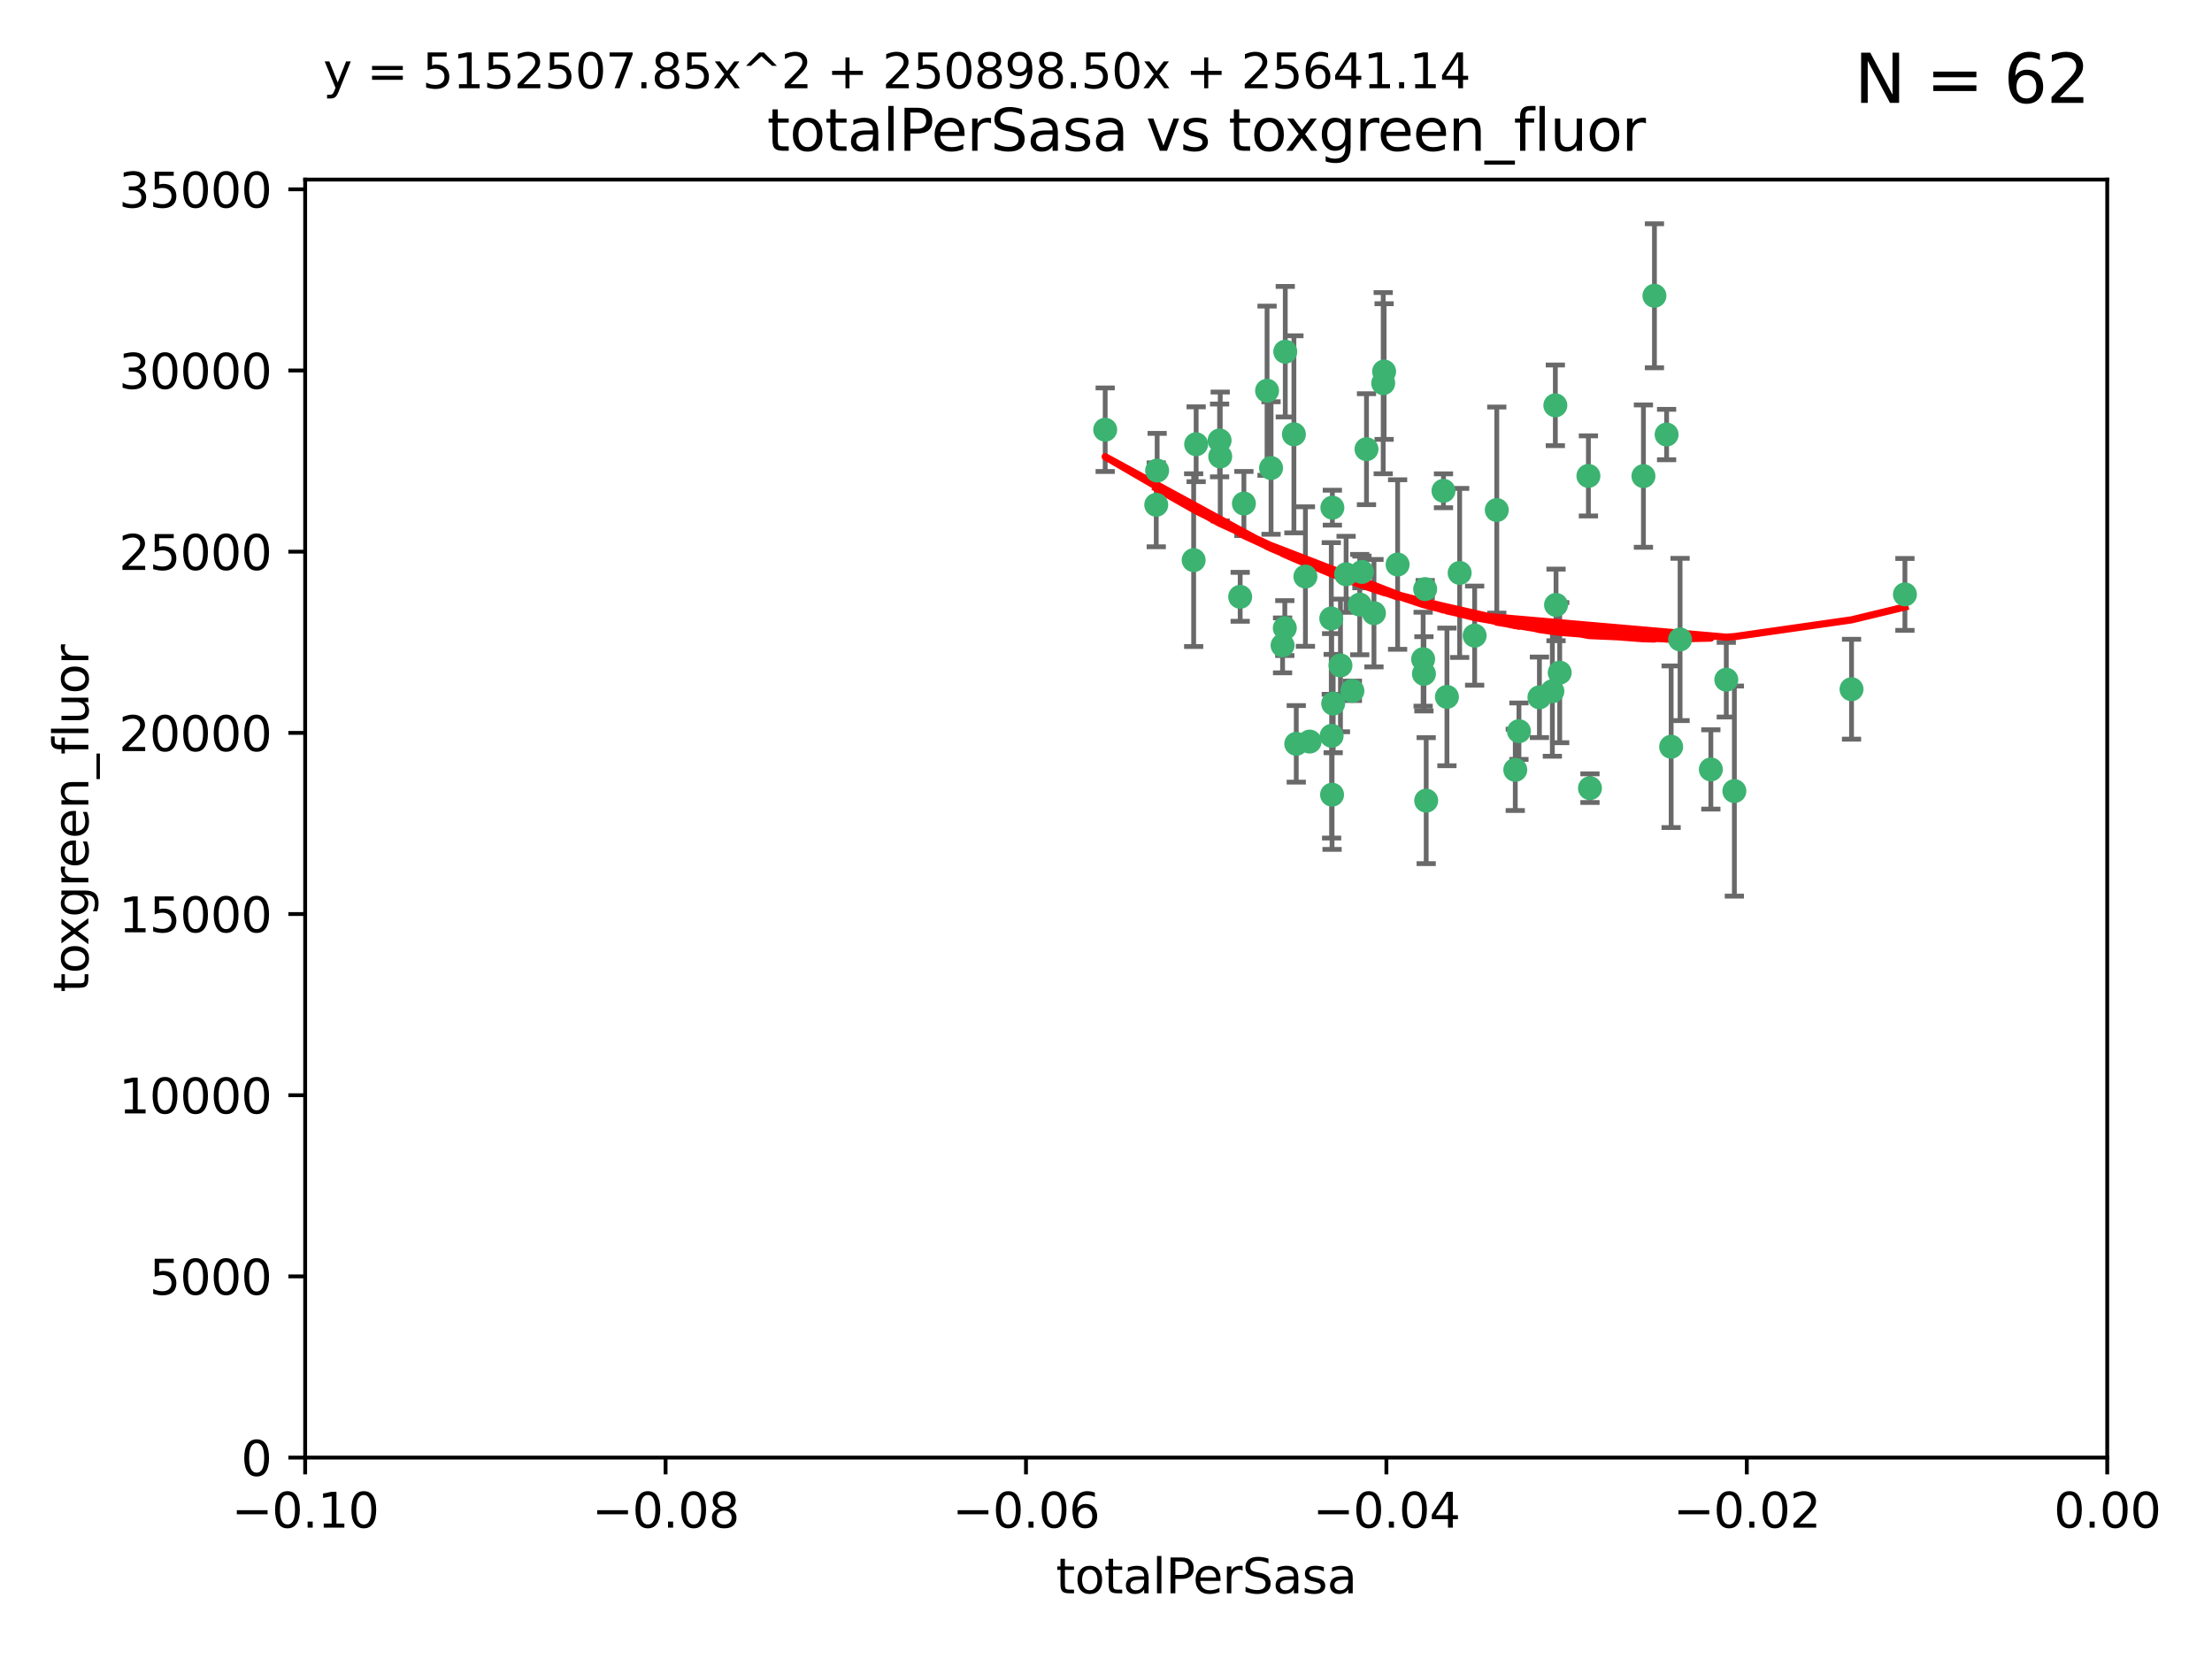 <?xml version="1.0" encoding="utf-8" standalone="no"?>
<!DOCTYPE svg PUBLIC "-//W3C//DTD SVG 1.1//EN"
  "http://www.w3.org/Graphics/SVG/1.1/DTD/svg11.dtd">
<svg xmlns:xlink="http://www.w3.org/1999/xlink" width="460.8pt" height="345.6pt" viewBox="0 0 460.8 345.6" xmlns="http://www.w3.org/2000/svg" version="1.1">
 <defs>
  <style type="text/css">*{stroke-linejoin: round; stroke-linecap: butt}</style>
 </defs>
 <g id="figure_1">
  <g id="patch_1">
   <path d="M 0 345.6 
L 460.8 345.6 
L 460.8 0 
L 0 0 
z
" style="fill: #ffffff"/>
  </g>
  <g id="axes_1">
   <g id="patch_2">
    <path d="M 63.571 303.64 
L 438.975 303.64 
L 438.975 37.411 
L 63.571 37.411 
z
" style="fill: #ffffff"/>
   </g>
   <g id="PathCollection_1">
    <defs>
     <path id="m86be40760f" d="M 0 1.118 
C 0.297 1.118 0.581 1 0.791 0.791 
C 1 0.581 1.118 0.297 1.118 0 
C 1.118 -0.297 1 -0.581 0.791 -0.791 
C 0.581 -1 0.297 -1.118 0 -1.118 
C -0.297 -1.118 -0.581 -1 -0.791 -0.791 
C -1 -0.581 -1.118 -0.297 -1.118 0 
C -1.118 0.297 -1 0.581 -0.791 0.791 
C -0.581 1 -0.297 1.118 0 1.118 
z
" style="stroke: #3cb371"/>
    </defs>
    <g clip-path="url(#pb27b192824)">
     <use xlink:href="#m86be40760f" x="240.869" y="105.159" style="fill: #3cb371; stroke: #3cb371"/>
     <use xlink:href="#m86be40760f" x="248.661" y="116.686" style="fill: #3cb371; stroke: #3cb371"/>
     <use xlink:href="#m86be40760f" x="241.055" y="98.026" style="fill: #3cb371; stroke: #3cb371"/>
     <use xlink:href="#m86be40760f" x="254.195" y="95.094" style="fill: #3cb371; stroke: #3cb371"/>
     <use xlink:href="#m86be40760f" x="230.231" y="89.516" style="fill: #3cb371; stroke: #3cb371"/>
     <use xlink:href="#m86be40760f" x="267.746" y="73.266" style="fill: #3cb371; stroke: #3cb371"/>
     <use xlink:href="#m86be40760f" x="277.33" y="128.839" style="fill: #3cb371; stroke: #3cb371"/>
     <use xlink:href="#m86be40760f" x="283.714" y="119.146" style="fill: #3cb371; stroke: #3cb371"/>
     <use xlink:href="#m86be40760f" x="279.241" y="138.622" style="fill: #3cb371; stroke: #3cb371"/>
     <use xlink:href="#m86be40760f" x="263.952" y="81.394" style="fill: #3cb371; stroke: #3cb371"/>
     <use xlink:href="#m86be40760f" x="296.465" y="137.321" style="fill: #3cb371; stroke: #3cb371"/>
     <use xlink:href="#m86be40760f" x="277.405" y="153.285" style="fill: #3cb371; stroke: #3cb371"/>
     <use xlink:href="#m86be40760f" x="254.064" y="91.754" style="fill: #3cb371; stroke: #3cb371"/>
     <use xlink:href="#m86be40760f" x="283.258" y="125.947" style="fill: #3cb371; stroke: #3cb371"/>
     <use xlink:href="#m86be40760f" x="269.545" y="90.475" style="fill: #3cb371; stroke: #3cb371"/>
     <use xlink:href="#m86be40760f" x="272.826" y="154.483" style="fill: #3cb371; stroke: #3cb371"/>
     <use xlink:href="#m86be40760f" x="291.149" y="117.601" style="fill: #3cb371; stroke: #3cb371"/>
     <use xlink:href="#m86be40760f" x="277.728" y="146.564" style="fill: #3cb371; stroke: #3cb371"/>
     <use xlink:href="#m86be40760f" x="300.702" y="102.24" style="fill: #3cb371; stroke: #3cb371"/>
     <use xlink:href="#m86be40760f" x="280.418" y="119.635" style="fill: #3cb371; stroke: #3cb371"/>
     <use xlink:href="#m86be40760f" x="288.148" y="79.819" style="fill: #3cb371; stroke: #3cb371"/>
     <use xlink:href="#m86be40760f" x="258.351" y="124.329" style="fill: #3cb371; stroke: #3cb371"/>
     <use xlink:href="#m86be40760f" x="296.891" y="122.72" style="fill: #3cb371; stroke: #3cb371"/>
     <use xlink:href="#m86be40760f" x="267.184" y="134.443" style="fill: #3cb371; stroke: #3cb371"/>
     <use xlink:href="#m86be40760f" x="270.035" y="154.954" style="fill: #3cb371; stroke: #3cb371"/>
     <use xlink:href="#m86be40760f" x="259.128" y="104.896" style="fill: #3cb371; stroke: #3cb371"/>
     <use xlink:href="#m86be40760f" x="277.556" y="105.756" style="fill: #3cb371; stroke: #3cb371"/>
     <use xlink:href="#m86be40760f" x="264.783" y="97.498" style="fill: #3cb371; stroke: #3cb371"/>
     <use xlink:href="#m86be40760f" x="249.18" y="92.545" style="fill: #3cb371; stroke: #3cb371"/>
     <use xlink:href="#m86be40760f" x="277.493" y="165.548" style="fill: #3cb371; stroke: #3cb371"/>
     <use xlink:href="#m86be40760f" x="281.728" y="143.916" style="fill: #3cb371; stroke: #3cb371"/>
     <use xlink:href="#m86be40760f" x="271.942" y="120.108" style="fill: #3cb371; stroke: #3cb371"/>
     <use xlink:href="#m86be40760f" x="267.65" y="130.84" style="fill: #3cb371; stroke: #3cb371"/>
     <use xlink:href="#m86be40760f" x="296.63" y="140.37" style="fill: #3cb371; stroke: #3cb371"/>
     <use xlink:href="#m86be40760f" x="315.66" y="160.372" style="fill: #3cb371; stroke: #3cb371"/>
     <use xlink:href="#m86be40760f" x="301.422" y="145.178" style="fill: #3cb371; stroke: #3cb371"/>
     <use xlink:href="#m86be40760f" x="324.151" y="126.015" style="fill: #3cb371; stroke: #3cb371"/>
     <use xlink:href="#m86be40760f" x="288.338" y="77.397" style="fill: #3cb371; stroke: #3cb371"/>
     <use xlink:href="#m86be40760f" x="284.666" y="93.572" style="fill: #3cb371; stroke: #3cb371"/>
     <use xlink:href="#m86be40760f" x="316.423" y="152.32" style="fill: #3cb371; stroke: #3cb371"/>
     <use xlink:href="#m86be40760f" x="286.223" y="127.738" style="fill: #3cb371; stroke: #3cb371"/>
     <use xlink:href="#m86be40760f" x="320.689" y="145.262" style="fill: #3cb371; stroke: #3cb371"/>
     <use xlink:href="#m86be40760f" x="324.917" y="140.122" style="fill: #3cb371; stroke: #3cb371"/>
     <use xlink:href="#m86be40760f" x="342.358" y="99.184" style="fill: #3cb371; stroke: #3cb371"/>
     <use xlink:href="#m86be40760f" x="344.65" y="61.614" style="fill: #3cb371; stroke: #3cb371"/>
     <use xlink:href="#m86be40760f" x="311.807" y="106.253" style="fill: #3cb371; stroke: #3cb371"/>
     <use xlink:href="#m86be40760f" x="324.007" y="84.44" style="fill: #3cb371; stroke: #3cb371"/>
     <use xlink:href="#m86be40760f" x="307.195" y="132.411" style="fill: #3cb371; stroke: #3cb371"/>
     <use xlink:href="#m86be40760f" x="297.102" y="166.79" style="fill: #3cb371; stroke: #3cb371"/>
     <use xlink:href="#m86be40760f" x="330.894" y="99.14" style="fill: #3cb371; stroke: #3cb371"/>
     <use xlink:href="#m86be40760f" x="331.219" y="164.19" style="fill: #3cb371; stroke: #3cb371"/>
     <use xlink:href="#m86be40760f" x="348.13" y="155.561" style="fill: #3cb371; stroke: #3cb371"/>
     <use xlink:href="#m86be40760f" x="323.386" y="143.999" style="fill: #3cb371; stroke: #3cb371"/>
     <use xlink:href="#m86be40760f" x="349.991" y="133.213" style="fill: #3cb371; stroke: #3cb371"/>
     <use xlink:href="#m86be40760f" x="347.183" y="90.523" style="fill: #3cb371; stroke: #3cb371"/>
     <use xlink:href="#m86be40760f" x="356.402" y="160.289" style="fill: #3cb371; stroke: #3cb371"/>
     <use xlink:href="#m86be40760f" x="304.073" y="119.349" style="fill: #3cb371; stroke: #3cb371"/>
     <use xlink:href="#m86be40760f" x="359.619" y="141.593" style="fill: #3cb371; stroke: #3cb371"/>
     <use xlink:href="#m86be40760f" x="361.301" y="164.794" style="fill: #3cb371; stroke: #3cb371"/>
     <use xlink:href="#m86be40760f" x="385.708" y="143.576" style="fill: #3cb371; stroke: #3cb371"/>
     <use xlink:href="#m86be40760f" x="396.83" y="123.828" style="fill: #3cb371; stroke: #3cb371"/>
    </g>
   </g>
   <g id="matplotlib.axis_1">
    <g id="xtick_1">
     <g id="line2d_1">
      <defs>
       <path id="mb72e362d21" d="M 0 0 
L 0 3.5 
" style="stroke: #000000; stroke-width: 0.8"/>
      </defs>
      <g>
       <use xlink:href="#mb72e362d21" x="63.571" y="303.64" style="stroke: #000000; stroke-width: 0.8"/>
      </g>
     </g>
     <g id="text_1">
      <!-- −0.10 -->
      <g transform="translate(48.249 318.238)scale(0.1 -0.1)">
       <defs>
        <path id="DejaVuSans-2212" d="M 678 2272 
L 4684 2272 
L 4684 1741 
L 678 1741 
L 678 2272 
z
" transform="scale(0.016)"/>
        <path id="DejaVuSans-30" d="M 2034 4250 
Q 1547 4250 1301 3770 
Q 1056 3291 1056 2328 
Q 1056 1369 1301 889 
Q 1547 409 2034 409 
Q 2525 409 2770 889 
Q 3016 1369 3016 2328 
Q 3016 3291 2770 3770 
Q 2525 4250 2034 4250 
z
M 2034 4750 
Q 2819 4750 3233 4129 
Q 3647 3509 3647 2328 
Q 3647 1150 3233 529 
Q 2819 -91 2034 -91 
Q 1250 -91 836 529 
Q 422 1150 422 2328 
Q 422 3509 836 4129 
Q 1250 4750 2034 4750 
z
" transform="scale(0.016)"/>
        <path id="DejaVuSans-2e" d="M 684 794 
L 1344 794 
L 1344 0 
L 684 0 
L 684 794 
z
" transform="scale(0.016)"/>
        <path id="DejaVuSans-31" d="M 794 531 
L 1825 531 
L 1825 4091 
L 703 3866 
L 703 4441 
L 1819 4666 
L 2450 4666 
L 2450 531 
L 3481 531 
L 3481 0 
L 794 0 
L 794 531 
z
" transform="scale(0.016)"/>
       </defs>
       <use xlink:href="#DejaVuSans-2212"/>
       <use xlink:href="#DejaVuSans-30" x="83.789"/>
       <use xlink:href="#DejaVuSans-2e" x="147.412"/>
       <use xlink:href="#DejaVuSans-31" x="179.199"/>
       <use xlink:href="#DejaVuSans-30" x="242.822"/>
      </g>
     </g>
    </g>
    <g id="xtick_2">
     <g id="line2d_2">
      <g>
       <use xlink:href="#mb72e362d21" x="138.652" y="303.64" style="stroke: #000000; stroke-width: 0.8"/>
      </g>
     </g>
     <g id="text_2">
      <!-- −0.08 -->
      <g transform="translate(123.329 318.238)scale(0.1 -0.1)">
       <defs>
        <path id="DejaVuSans-38" d="M 2034 2216 
Q 1584 2216 1326 1975 
Q 1069 1734 1069 1313 
Q 1069 891 1326 650 
Q 1584 409 2034 409 
Q 2484 409 2743 651 
Q 3003 894 3003 1313 
Q 3003 1734 2745 1975 
Q 2488 2216 2034 2216 
z
M 1403 2484 
Q 997 2584 770 2862 
Q 544 3141 544 3541 
Q 544 4100 942 4425 
Q 1341 4750 2034 4750 
Q 2731 4750 3128 4425 
Q 3525 4100 3525 3541 
Q 3525 3141 3298 2862 
Q 3072 2584 2669 2484 
Q 3125 2378 3379 2068 
Q 3634 1759 3634 1313 
Q 3634 634 3220 271 
Q 2806 -91 2034 -91 
Q 1263 -91 848 271 
Q 434 634 434 1313 
Q 434 1759 690 2068 
Q 947 2378 1403 2484 
z
M 1172 3481 
Q 1172 3119 1398 2916 
Q 1625 2713 2034 2713 
Q 2441 2713 2670 2916 
Q 2900 3119 2900 3481 
Q 2900 3844 2670 4047 
Q 2441 4250 2034 4250 
Q 1625 4250 1398 4047 
Q 1172 3844 1172 3481 
z
" transform="scale(0.016)"/>
       </defs>
       <use xlink:href="#DejaVuSans-2212"/>
       <use xlink:href="#DejaVuSans-30" x="83.789"/>
       <use xlink:href="#DejaVuSans-2e" x="147.412"/>
       <use xlink:href="#DejaVuSans-30" x="179.199"/>
       <use xlink:href="#DejaVuSans-38" x="242.822"/>
      </g>
     </g>
    </g>
    <g id="xtick_3">
     <g id="line2d_3">
      <g>
       <use xlink:href="#mb72e362d21" x="213.733" y="303.64" style="stroke: #000000; stroke-width: 0.8"/>
      </g>
     </g>
     <g id="text_3">
      <!-- −0.06 -->
      <g transform="translate(198.41 318.238)scale(0.1 -0.1)">
       <defs>
        <path id="DejaVuSans-36" d="M 2113 2584 
Q 1688 2584 1439 2293 
Q 1191 2003 1191 1497 
Q 1191 994 1439 701 
Q 1688 409 2113 409 
Q 2538 409 2786 701 
Q 3034 994 3034 1497 
Q 3034 2003 2786 2293 
Q 2538 2584 2113 2584 
z
M 3366 4563 
L 3366 3988 
Q 3128 4100 2886 4159 
Q 2644 4219 2406 4219 
Q 1781 4219 1451 3797 
Q 1122 3375 1075 2522 
Q 1259 2794 1537 2939 
Q 1816 3084 2150 3084 
Q 2853 3084 3261 2657 
Q 3669 2231 3669 1497 
Q 3669 778 3244 343 
Q 2819 -91 2113 -91 
Q 1303 -91 875 529 
Q 447 1150 447 2328 
Q 447 3434 972 4092 
Q 1497 4750 2381 4750 
Q 2619 4750 2861 4703 
Q 3103 4656 3366 4563 
z
" transform="scale(0.016)"/>
       </defs>
       <use xlink:href="#DejaVuSans-2212"/>
       <use xlink:href="#DejaVuSans-30" x="83.789"/>
       <use xlink:href="#DejaVuSans-2e" x="147.412"/>
       <use xlink:href="#DejaVuSans-30" x="179.199"/>
       <use xlink:href="#DejaVuSans-36" x="242.822"/>
      </g>
     </g>
    </g>
    <g id="xtick_4">
     <g id="line2d_4">
      <g>
       <use xlink:href="#mb72e362d21" x="288.813" y="303.64" style="stroke: #000000; stroke-width: 0.8"/>
      </g>
     </g>
     <g id="text_4">
      <!-- −0.04 -->
      <g transform="translate(273.491 318.238)scale(0.1 -0.1)">
       <defs>
        <path id="DejaVuSans-34" d="M 2419 4116 
L 825 1625 
L 2419 1625 
L 2419 4116 
z
M 2253 4666 
L 3047 4666 
L 3047 1625 
L 3713 1625 
L 3713 1100 
L 3047 1100 
L 3047 0 
L 2419 0 
L 2419 1100 
L 313 1100 
L 313 1709 
L 2253 4666 
z
" transform="scale(0.016)"/>
       </defs>
       <use xlink:href="#DejaVuSans-2212"/>
       <use xlink:href="#DejaVuSans-30" x="83.789"/>
       <use xlink:href="#DejaVuSans-2e" x="147.412"/>
       <use xlink:href="#DejaVuSans-30" x="179.199"/>
       <use xlink:href="#DejaVuSans-34" x="242.822"/>
      </g>
     </g>
    </g>
    <g id="xtick_5">
     <g id="line2d_5">
      <g>
       <use xlink:href="#mb72e362d21" x="363.894" y="303.64" style="stroke: #000000; stroke-width: 0.8"/>
      </g>
     </g>
     <g id="text_5">
      <!-- −0.02 -->
      <g transform="translate(348.572 318.238)scale(0.1 -0.1)">
       <defs>
        <path id="DejaVuSans-32" d="M 1228 531 
L 3431 531 
L 3431 0 
L 469 0 
L 469 531 
Q 828 903 1448 1529 
Q 2069 2156 2228 2338 
Q 2531 2678 2651 2914 
Q 2772 3150 2772 3378 
Q 2772 3750 2511 3984 
Q 2250 4219 1831 4219 
Q 1534 4219 1204 4116 
Q 875 4013 500 3803 
L 500 4441 
Q 881 4594 1212 4672 
Q 1544 4750 1819 4750 
Q 2544 4750 2975 4387 
Q 3406 4025 3406 3419 
Q 3406 3131 3298 2873 
Q 3191 2616 2906 2266 
Q 2828 2175 2409 1742 
Q 1991 1309 1228 531 
z
" transform="scale(0.016)"/>
       </defs>
       <use xlink:href="#DejaVuSans-2212"/>
       <use xlink:href="#DejaVuSans-30" x="83.789"/>
       <use xlink:href="#DejaVuSans-2e" x="147.412"/>
       <use xlink:href="#DejaVuSans-30" x="179.199"/>
       <use xlink:href="#DejaVuSans-32" x="242.822"/>
      </g>
     </g>
    </g>
    <g id="xtick_6">
     <g id="line2d_6">
      <g>
       <use xlink:href="#mb72e362d21" x="438.975" y="303.64" style="stroke: #000000; stroke-width: 0.8"/>
      </g>
     </g>
     <g id="text_6">
      <!-- 0.00 -->
      <g transform="translate(427.842 318.238)scale(0.1 -0.1)">
       <use xlink:href="#DejaVuSans-30"/>
       <use xlink:href="#DejaVuSans-2e" x="63.623"/>
       <use xlink:href="#DejaVuSans-30" x="95.41"/>
       <use xlink:href="#DejaVuSans-30" x="159.033"/>
      </g>
     </g>
    </g>
    <g id="text_7">
     <!-- totalPerSasa -->
     <g transform="translate(219.968 331.917)scale(0.1 -0.1)">
      <defs>
       <path id="DejaVuSans-74" d="M 1172 4494 
L 1172 3500 
L 2356 3500 
L 2356 3053 
L 1172 3053 
L 1172 1153 
Q 1172 725 1289 603 
Q 1406 481 1766 481 
L 2356 481 
L 2356 0 
L 1766 0 
Q 1100 0 847 248 
Q 594 497 594 1153 
L 594 3053 
L 172 3053 
L 172 3500 
L 594 3500 
L 594 4494 
L 1172 4494 
z
" transform="scale(0.016)"/>
       <path id="DejaVuSans-6f" d="M 1959 3097 
Q 1497 3097 1228 2736 
Q 959 2375 959 1747 
Q 959 1119 1226 758 
Q 1494 397 1959 397 
Q 2419 397 2687 759 
Q 2956 1122 2956 1747 
Q 2956 2369 2687 2733 
Q 2419 3097 1959 3097 
z
M 1959 3584 
Q 2709 3584 3137 3096 
Q 3566 2609 3566 1747 
Q 3566 888 3137 398 
Q 2709 -91 1959 -91 
Q 1206 -91 779 398 
Q 353 888 353 1747 
Q 353 2609 779 3096 
Q 1206 3584 1959 3584 
z
" transform="scale(0.016)"/>
       <path id="DejaVuSans-61" d="M 2194 1759 
Q 1497 1759 1228 1600 
Q 959 1441 959 1056 
Q 959 750 1161 570 
Q 1363 391 1709 391 
Q 2188 391 2477 730 
Q 2766 1069 2766 1631 
L 2766 1759 
L 2194 1759 
z
M 3341 1997 
L 3341 0 
L 2766 0 
L 2766 531 
Q 2569 213 2275 61 
Q 1981 -91 1556 -91 
Q 1019 -91 701 211 
Q 384 513 384 1019 
Q 384 1609 779 1909 
Q 1175 2209 1959 2209 
L 2766 2209 
L 2766 2266 
Q 2766 2663 2505 2880 
Q 2244 3097 1772 3097 
Q 1472 3097 1187 3025 
Q 903 2953 641 2809 
L 641 3341 
Q 956 3463 1253 3523 
Q 1550 3584 1831 3584 
Q 2591 3584 2966 3190 
Q 3341 2797 3341 1997 
z
" transform="scale(0.016)"/>
       <path id="DejaVuSans-6c" d="M 603 4863 
L 1178 4863 
L 1178 0 
L 603 0 
L 603 4863 
z
" transform="scale(0.016)"/>
       <path id="DejaVuSans-50" d="M 1259 4147 
L 1259 2394 
L 2053 2394 
Q 2494 2394 2734 2622 
Q 2975 2850 2975 3272 
Q 2975 3691 2734 3919 
Q 2494 4147 2053 4147 
L 1259 4147 
z
M 628 4666 
L 2053 4666 
Q 2838 4666 3239 4311 
Q 3641 3956 3641 3272 
Q 3641 2581 3239 2228 
Q 2838 1875 2053 1875 
L 1259 1875 
L 1259 0 
L 628 0 
L 628 4666 
z
" transform="scale(0.016)"/>
       <path id="DejaVuSans-65" d="M 3597 1894 
L 3597 1613 
L 953 1613 
Q 991 1019 1311 708 
Q 1631 397 2203 397 
Q 2534 397 2845 478 
Q 3156 559 3463 722 
L 3463 178 
Q 3153 47 2828 -22 
Q 2503 -91 2169 -91 
Q 1331 -91 842 396 
Q 353 884 353 1716 
Q 353 2575 817 3079 
Q 1281 3584 2069 3584 
Q 2775 3584 3186 3129 
Q 3597 2675 3597 1894 
z
M 3022 2063 
Q 3016 2534 2758 2815 
Q 2500 3097 2075 3097 
Q 1594 3097 1305 2825 
Q 1016 2553 972 2059 
L 3022 2063 
z
" transform="scale(0.016)"/>
       <path id="DejaVuSans-72" d="M 2631 2963 
Q 2534 3019 2420 3045 
Q 2306 3072 2169 3072 
Q 1681 3072 1420 2755 
Q 1159 2438 1159 1844 
L 1159 0 
L 581 0 
L 581 3500 
L 1159 3500 
L 1159 2956 
Q 1341 3275 1631 3429 
Q 1922 3584 2338 3584 
Q 2397 3584 2469 3576 
Q 2541 3569 2628 3553 
L 2631 2963 
z
" transform="scale(0.016)"/>
       <path id="DejaVuSans-53" d="M 3425 4513 
L 3425 3897 
Q 3066 4069 2747 4153 
Q 2428 4238 2131 4238 
Q 1616 4238 1336 4038 
Q 1056 3838 1056 3469 
Q 1056 3159 1242 3001 
Q 1428 2844 1947 2747 
L 2328 2669 
Q 3034 2534 3370 2195 
Q 3706 1856 3706 1288 
Q 3706 609 3251 259 
Q 2797 -91 1919 -91 
Q 1588 -91 1214 -16 
Q 841 59 441 206 
L 441 856 
Q 825 641 1194 531 
Q 1563 422 1919 422 
Q 2459 422 2753 634 
Q 3047 847 3047 1241 
Q 3047 1584 2836 1778 
Q 2625 1972 2144 2069 
L 1759 2144 
Q 1053 2284 737 2584 
Q 422 2884 422 3419 
Q 422 4038 858 4394 
Q 1294 4750 2059 4750 
Q 2388 4750 2728 4690 
Q 3069 4631 3425 4513 
z
" transform="scale(0.016)"/>
       <path id="DejaVuSans-73" d="M 2834 3397 
L 2834 2853 
Q 2591 2978 2328 3040 
Q 2066 3103 1784 3103 
Q 1356 3103 1142 2972 
Q 928 2841 928 2578 
Q 928 2378 1081 2264 
Q 1234 2150 1697 2047 
L 1894 2003 
Q 2506 1872 2764 1633 
Q 3022 1394 3022 966 
Q 3022 478 2636 193 
Q 2250 -91 1575 -91 
Q 1294 -91 989 -36 
Q 684 19 347 128 
L 347 722 
Q 666 556 975 473 
Q 1284 391 1588 391 
Q 1994 391 2212 530 
Q 2431 669 2431 922 
Q 2431 1156 2273 1281 
Q 2116 1406 1581 1522 
L 1381 1569 
Q 847 1681 609 1914 
Q 372 2147 372 2553 
Q 372 3047 722 3315 
Q 1072 3584 1716 3584 
Q 2034 3584 2315 3537 
Q 2597 3491 2834 3397 
z
" transform="scale(0.016)"/>
      </defs>
      <use xlink:href="#DejaVuSans-74"/>
      <use xlink:href="#DejaVuSans-6f" x="39.209"/>
      <use xlink:href="#DejaVuSans-74" x="100.391"/>
      <use xlink:href="#DejaVuSans-61" x="139.6"/>
      <use xlink:href="#DejaVuSans-6c" x="200.879"/>
      <use xlink:href="#DejaVuSans-50" x="228.662"/>
      <use xlink:href="#DejaVuSans-65" x="285.34"/>
      <use xlink:href="#DejaVuSans-72" x="346.863"/>
      <use xlink:href="#DejaVuSans-53" x="387.977"/>
      <use xlink:href="#DejaVuSans-61" x="451.453"/>
      <use xlink:href="#DejaVuSans-73" x="512.732"/>
      <use xlink:href="#DejaVuSans-61" x="564.832"/>
     </g>
    </g>
   </g>
   <g id="matplotlib.axis_2">
    <g id="ytick_1">
     <g id="line2d_7">
      <defs>
       <path id="m9e7650f0c0" d="M 0 0 
L -3.5 0 
" style="stroke: #000000; stroke-width: 0.8"/>
      </defs>
      <g>
       <use xlink:href="#m9e7650f0c0" x="63.571" y="303.64" style="stroke: #000000; stroke-width: 0.8"/>
      </g>
     </g>
     <g id="text_8">
      <!-- 0 -->
      <g transform="translate(50.209 307.439)scale(0.1 -0.1)">
       <use xlink:href="#DejaVuSans-30"/>
      </g>
     </g>
    </g>
    <g id="ytick_2">
     <g id="line2d_8">
      <g>
       <use xlink:href="#m9e7650f0c0" x="63.571" y="265.897" style="stroke: #000000; stroke-width: 0.8"/>
      </g>
     </g>
     <g id="text_9">
      <!-- 5000 -->
      <g transform="translate(31.121 269.696)scale(0.1 -0.1)">
       <defs>
        <path id="DejaVuSans-35" d="M 691 4666 
L 3169 4666 
L 3169 4134 
L 1269 4134 
L 1269 2991 
Q 1406 3038 1543 3061 
Q 1681 3084 1819 3084 
Q 2600 3084 3056 2656 
Q 3513 2228 3513 1497 
Q 3513 744 3044 326 
Q 2575 -91 1722 -91 
Q 1428 -91 1123 -41 
Q 819 9 494 109 
L 494 744 
Q 775 591 1075 516 
Q 1375 441 1709 441 
Q 2250 441 2565 725 
Q 2881 1009 2881 1497 
Q 2881 1984 2565 2268 
Q 2250 2553 1709 2553 
Q 1456 2553 1204 2497 
Q 953 2441 691 2322 
L 691 4666 
z
" transform="scale(0.016)"/>
       </defs>
       <use xlink:href="#DejaVuSans-35"/>
       <use xlink:href="#DejaVuSans-30" x="63.623"/>
       <use xlink:href="#DejaVuSans-30" x="127.246"/>
       <use xlink:href="#DejaVuSans-30" x="190.869"/>
      </g>
     </g>
    </g>
    <g id="ytick_3">
     <g id="line2d_9">
      <g>
       <use xlink:href="#m9e7650f0c0" x="63.571" y="228.154" style="stroke: #000000; stroke-width: 0.8"/>
      </g>
     </g>
     <g id="text_10">
      <!-- 10000 -->
      <g transform="translate(24.759 231.953)scale(0.1 -0.1)">
       <use xlink:href="#DejaVuSans-31"/>
       <use xlink:href="#DejaVuSans-30" x="63.623"/>
       <use xlink:href="#DejaVuSans-30" x="127.246"/>
       <use xlink:href="#DejaVuSans-30" x="190.869"/>
       <use xlink:href="#DejaVuSans-30" x="254.492"/>
      </g>
     </g>
    </g>
    <g id="ytick_4">
     <g id="line2d_10">
      <g>
       <use xlink:href="#m9e7650f0c0" x="63.571" y="190.411" style="stroke: #000000; stroke-width: 0.8"/>
      </g>
     </g>
     <g id="text_11">
      <!-- 15000 -->
      <g transform="translate(24.759 194.21)scale(0.1 -0.1)">
       <use xlink:href="#DejaVuSans-31"/>
       <use xlink:href="#DejaVuSans-35" x="63.623"/>
       <use xlink:href="#DejaVuSans-30" x="127.246"/>
       <use xlink:href="#DejaVuSans-30" x="190.869"/>
       <use xlink:href="#DejaVuSans-30" x="254.492"/>
      </g>
     </g>
    </g>
    <g id="ytick_5">
     <g id="line2d_11">
      <g>
       <use xlink:href="#m9e7650f0c0" x="63.571" y="152.668" style="stroke: #000000; stroke-width: 0.8"/>
      </g>
     </g>
     <g id="text_12">
      <!-- 20000 -->
      <g transform="translate(24.759 156.467)scale(0.1 -0.1)">
       <use xlink:href="#DejaVuSans-32"/>
       <use xlink:href="#DejaVuSans-30" x="63.623"/>
       <use xlink:href="#DejaVuSans-30" x="127.246"/>
       <use xlink:href="#DejaVuSans-30" x="190.869"/>
       <use xlink:href="#DejaVuSans-30" x="254.492"/>
      </g>
     </g>
    </g>
    <g id="ytick_6">
     <g id="line2d_12">
      <g>
       <use xlink:href="#m9e7650f0c0" x="63.571" y="114.925" style="stroke: #000000; stroke-width: 0.8"/>
      </g>
     </g>
     <g id="text_13">
      <!-- 25000 -->
      <g transform="translate(24.759 118.724)scale(0.1 -0.1)">
       <use xlink:href="#DejaVuSans-32"/>
       <use xlink:href="#DejaVuSans-35" x="63.623"/>
       <use xlink:href="#DejaVuSans-30" x="127.246"/>
       <use xlink:href="#DejaVuSans-30" x="190.869"/>
       <use xlink:href="#DejaVuSans-30" x="254.492"/>
      </g>
     </g>
    </g>
    <g id="ytick_7">
     <g id="line2d_13">
      <g>
       <use xlink:href="#m9e7650f0c0" x="63.571" y="77.181" style="stroke: #000000; stroke-width: 0.8"/>
      </g>
     </g>
     <g id="text_14">
      <!-- 30000 -->
      <g transform="translate(24.759 80.981)scale(0.1 -0.1)">
       <defs>
        <path id="DejaVuSans-33" d="M 2597 2516 
Q 3050 2419 3304 2112 
Q 3559 1806 3559 1356 
Q 3559 666 3084 287 
Q 2609 -91 1734 -91 
Q 1441 -91 1130 -33 
Q 819 25 488 141 
L 488 750 
Q 750 597 1062 519 
Q 1375 441 1716 441 
Q 2309 441 2620 675 
Q 2931 909 2931 1356 
Q 2931 1769 2642 2001 
Q 2353 2234 1838 2234 
L 1294 2234 
L 1294 2753 
L 1863 2753 
Q 2328 2753 2575 2939 
Q 2822 3125 2822 3475 
Q 2822 3834 2567 4026 
Q 2313 4219 1838 4219 
Q 1578 4219 1281 4162 
Q 984 4106 628 3988 
L 628 4550 
Q 988 4650 1302 4700 
Q 1616 4750 1894 4750 
Q 2613 4750 3031 4423 
Q 3450 4097 3450 3541 
Q 3450 3153 3228 2886 
Q 3006 2619 2597 2516 
z
" transform="scale(0.016)"/>
       </defs>
       <use xlink:href="#DejaVuSans-33"/>
       <use xlink:href="#DejaVuSans-30" x="63.623"/>
       <use xlink:href="#DejaVuSans-30" x="127.246"/>
       <use xlink:href="#DejaVuSans-30" x="190.869"/>
       <use xlink:href="#DejaVuSans-30" x="254.492"/>
      </g>
     </g>
    </g>
    <g id="ytick_8">
     <g id="line2d_14">
      <g>
       <use xlink:href="#m9e7650f0c0" x="63.571" y="39.438" style="stroke: #000000; stroke-width: 0.8"/>
      </g>
     </g>
     <g id="text_15">
      <!-- 35000 -->
      <g transform="translate(24.759 43.238)scale(0.1 -0.1)">
       <use xlink:href="#DejaVuSans-33"/>
       <use xlink:href="#DejaVuSans-35" x="63.623"/>
       <use xlink:href="#DejaVuSans-30" x="127.246"/>
       <use xlink:href="#DejaVuSans-30" x="190.869"/>
       <use xlink:href="#DejaVuSans-30" x="254.492"/>
      </g>
     </g>
    </g>
    <g id="text_16">
     <!-- toxgreen_fluor -->
     <g transform="translate(18.401 206.72)rotate(-90)scale(0.1 -0.1)">
      <defs>
       <path id="DejaVuSans-78" d="M 3513 3500 
L 2247 1797 
L 3578 0 
L 2900 0 
L 1881 1375 
L 863 0 
L 184 0 
L 1544 1831 
L 300 3500 
L 978 3500 
L 1906 2253 
L 2834 3500 
L 3513 3500 
z
" transform="scale(0.016)"/>
       <path id="DejaVuSans-67" d="M 2906 1791 
Q 2906 2416 2648 2759 
Q 2391 3103 1925 3103 
Q 1463 3103 1205 2759 
Q 947 2416 947 1791 
Q 947 1169 1205 825 
Q 1463 481 1925 481 
Q 2391 481 2648 825 
Q 2906 1169 2906 1791 
z
M 3481 434 
Q 3481 -459 3084 -895 
Q 2688 -1331 1869 -1331 
Q 1566 -1331 1297 -1286 
Q 1028 -1241 775 -1147 
L 775 -588 
Q 1028 -725 1275 -790 
Q 1522 -856 1778 -856 
Q 2344 -856 2625 -561 
Q 2906 -266 2906 331 
L 2906 616 
Q 2728 306 2450 153 
Q 2172 0 1784 0 
Q 1141 0 747 490 
Q 353 981 353 1791 
Q 353 2603 747 3093 
Q 1141 3584 1784 3584 
Q 2172 3584 2450 3431 
Q 2728 3278 2906 2969 
L 2906 3500 
L 3481 3500 
L 3481 434 
z
" transform="scale(0.016)"/>
       <path id="DejaVuSans-6e" d="M 3513 2113 
L 3513 0 
L 2938 0 
L 2938 2094 
Q 2938 2591 2744 2837 
Q 2550 3084 2163 3084 
Q 1697 3084 1428 2787 
Q 1159 2491 1159 1978 
L 1159 0 
L 581 0 
L 581 3500 
L 1159 3500 
L 1159 2956 
Q 1366 3272 1645 3428 
Q 1925 3584 2291 3584 
Q 2894 3584 3203 3211 
Q 3513 2838 3513 2113 
z
" transform="scale(0.016)"/>
       <path id="DejaVuSans-5f" d="M 3263 -1063 
L 3263 -1509 
L -63 -1509 
L -63 -1063 
L 3263 -1063 
z
" transform="scale(0.016)"/>
       <path id="DejaVuSans-66" d="M 2375 4863 
L 2375 4384 
L 1825 4384 
Q 1516 4384 1395 4259 
Q 1275 4134 1275 3809 
L 1275 3500 
L 2222 3500 
L 2222 3053 
L 1275 3053 
L 1275 0 
L 697 0 
L 697 3053 
L 147 3053 
L 147 3500 
L 697 3500 
L 697 3744 
Q 697 4328 969 4595 
Q 1241 4863 1831 4863 
L 2375 4863 
z
" transform="scale(0.016)"/>
       <path id="DejaVuSans-75" d="M 544 1381 
L 544 3500 
L 1119 3500 
L 1119 1403 
Q 1119 906 1312 657 
Q 1506 409 1894 409 
Q 2359 409 2629 706 
Q 2900 1003 2900 1516 
L 2900 3500 
L 3475 3500 
L 3475 0 
L 2900 0 
L 2900 538 
Q 2691 219 2414 64 
Q 2138 -91 1772 -91 
Q 1169 -91 856 284 
Q 544 659 544 1381 
z
M 1991 3584 
L 1991 3584 
z
" transform="scale(0.016)"/>
      </defs>
      <use xlink:href="#DejaVuSans-74"/>
      <use xlink:href="#DejaVuSans-6f" x="39.209"/>
      <use xlink:href="#DejaVuSans-78" x="97.266"/>
      <use xlink:href="#DejaVuSans-67" x="156.445"/>
      <use xlink:href="#DejaVuSans-72" x="219.922"/>
      <use xlink:href="#DejaVuSans-65" x="258.785"/>
      <use xlink:href="#DejaVuSans-65" x="320.309"/>
      <use xlink:href="#DejaVuSans-6e" x="381.832"/>
      <use xlink:href="#DejaVuSans-5f" x="445.211"/>
      <use xlink:href="#DejaVuSans-66" x="495.211"/>
      <use xlink:href="#DejaVuSans-6c" x="530.416"/>
      <use xlink:href="#DejaVuSans-75" x="558.199"/>
      <use xlink:href="#DejaVuSans-6f" x="621.578"/>
      <use xlink:href="#DejaVuSans-72" x="682.76"/>
     </g>
    </g>
   </g>
   <g id="LineCollection_1">
    <path d="M 240.869 113.901 
L 240.869 96.418 
" clip-path="url(#pb27b192824)" style="fill: none; stroke: #696969"/>
    <path d="M 248.661 134.682 
L 248.661 98.689 
" clip-path="url(#pb27b192824)" style="fill: none; stroke: #696969"/>
    <path d="M 241.055 105.772 
L 241.055 90.281 
" clip-path="url(#pb27b192824)" style="fill: none; stroke: #696969"/>
    <path d="M 254.195 108.514 
L 254.195 81.675 
" clip-path="url(#pb27b192824)" style="fill: none; stroke: #696969"/>
    <path d="M 230.231 98.217 
L 230.231 80.815 
" clip-path="url(#pb27b192824)" style="fill: none; stroke: #696969"/>
    <path d="M 267.746 86.861 
L 267.746 59.671 
" clip-path="url(#pb27b192824)" style="fill: none; stroke: #696969"/>
    <path d="M 277.33 144.637 
L 277.33 113.041 
" clip-path="url(#pb27b192824)" style="fill: none; stroke: #696969"/>
    <path d="M 283.714 122.449 
L 283.714 115.842 
" clip-path="url(#pb27b192824)" style="fill: none; stroke: #696969"/>
    <path d="M 279.241 152.437 
L 279.241 124.806 
" clip-path="url(#pb27b192824)" style="fill: none; stroke: #696969"/>
    <path d="M 263.952 99.017 
L 263.952 63.771 
" clip-path="url(#pb27b192824)" style="fill: none; stroke: #696969"/>
    <path d="M 296.465 147.102 
L 296.465 127.541 
" clip-path="url(#pb27b192824)" style="fill: none; stroke: #696969"/>
    <path d="M 277.405 174.582 
L 277.405 131.988 
" clip-path="url(#pb27b192824)" style="fill: none; stroke: #696969"/>
    <path d="M 254.064 99.334 
L 254.064 84.174 
" clip-path="url(#pb27b192824)" style="fill: none; stroke: #696969"/>
    <path d="M 283.258 136.397 
L 283.258 115.497 
" clip-path="url(#pb27b192824)" style="fill: none; stroke: #696969"/>
    <path d="M 269.545 111.003 
L 269.545 69.947 
" clip-path="url(#pb27b192824)" style="fill: none; stroke: #696969"/>
    <path d="M 272.826 155.048 
L 272.826 153.918 
" clip-path="url(#pb27b192824)" style="fill: none; stroke: #696969"/>
    <path d="M 291.149 135.26 
L 291.149 99.941 
" clip-path="url(#pb27b192824)" style="fill: none; stroke: #696969"/>
    <path d="M 277.728 156.807 
L 277.728 136.321 
" clip-path="url(#pb27b192824)" style="fill: none; stroke: #696969"/>
    <path d="M 300.702 105.772 
L 300.702 98.709 
" clip-path="url(#pb27b192824)" style="fill: none; stroke: #696969"/>
    <path d="M 280.418 127.554 
L 280.418 111.717 
" clip-path="url(#pb27b192824)" style="fill: none; stroke: #696969"/>
    <path d="M 288.148 98.693 
L 288.148 60.945 
" clip-path="url(#pb27b192824)" style="fill: none; stroke: #696969"/>
    <path d="M 258.351 129.426 
L 258.351 119.231 
" clip-path="url(#pb27b192824)" style="fill: none; stroke: #696969"/>
    <path d="M 296.891 124.514 
L 296.891 120.926 
" clip-path="url(#pb27b192824)" style="fill: none; stroke: #696969"/>
    <path d="M 267.184 140.163 
L 267.184 128.724 
" clip-path="url(#pb27b192824)" style="fill: none; stroke: #696969"/>
    <path d="M 270.035 162.929 
L 270.035 146.979 
" clip-path="url(#pb27b192824)" style="fill: none; stroke: #696969"/>
    <path d="M 259.128 111.578 
L 259.128 98.214 
" clip-path="url(#pb27b192824)" style="fill: none; stroke: #696969"/>
    <path d="M 277.556 109.392 
L 277.556 102.12 
" clip-path="url(#pb27b192824)" style="fill: none; stroke: #696969"/>
    <path d="M 264.783 111.302 
L 264.783 83.693 
" clip-path="url(#pb27b192824)" style="fill: none; stroke: #696969"/>
    <path d="M 249.18 100.341 
L 249.18 84.749 
" clip-path="url(#pb27b192824)" style="fill: none; stroke: #696969"/>
    <path d="M 277.493 176.939 
L 277.493 154.157 
" clip-path="url(#pb27b192824)" style="fill: none; stroke: #696969"/>
    <path d="M 281.728 145.941 
L 281.728 141.891 
" clip-path="url(#pb27b192824)" style="fill: none; stroke: #696969"/>
    <path d="M 271.942 134.641 
L 271.942 105.576 
" clip-path="url(#pb27b192824)" style="fill: none; stroke: #696969"/>
    <path d="M 267.65 136.561 
L 267.65 125.12 
" clip-path="url(#pb27b192824)" style="fill: none; stroke: #696969"/>
    <path d="M 296.63 148.106 
L 296.63 132.634 
" clip-path="url(#pb27b192824)" style="fill: none; stroke: #696969"/>
    <path d="M 315.66 168.839 
L 315.66 151.905 
" clip-path="url(#pb27b192824)" style="fill: none; stroke: #696969"/>
    <path d="M 301.422 159.513 
L 301.422 130.843 
" clip-path="url(#pb27b192824)" style="fill: none; stroke: #696969"/>
    <path d="M 324.151 133.474 
L 324.151 118.555 
" clip-path="url(#pb27b192824)" style="fill: none; stroke: #696969"/>
    <path d="M 288.338 91.524 
L 288.338 63.27 
" clip-path="url(#pb27b192824)" style="fill: none; stroke: #696969"/>
    <path d="M 284.666 105.129 
L 284.666 82.016 
" clip-path="url(#pb27b192824)" style="fill: none; stroke: #696969"/>
    <path d="M 316.423 158.197 
L 316.423 146.442 
" clip-path="url(#pb27b192824)" style="fill: none; stroke: #696969"/>
    <path d="M 286.223 138.926 
L 286.223 116.549 
" clip-path="url(#pb27b192824)" style="fill: none; stroke: #696969"/>
    <path d="M 320.689 153.647 
L 320.689 136.877 
" clip-path="url(#pb27b192824)" style="fill: none; stroke: #696969"/>
    <path d="M 324.917 154.719 
L 324.917 125.526 
" clip-path="url(#pb27b192824)" style="fill: none; stroke: #696969"/>
    <path d="M 342.358 114.01 
L 342.358 84.357 
" clip-path="url(#pb27b192824)" style="fill: none; stroke: #696969"/>
    <path d="M 344.65 76.614 
L 344.65 46.614 
" clip-path="url(#pb27b192824)" style="fill: none; stroke: #696969"/>
    <path d="M 311.807 127.715 
L 311.807 84.791 
" clip-path="url(#pb27b192824)" style="fill: none; stroke: #696969"/>
    <path d="M 324.007 92.843 
L 324.007 76.037 
" clip-path="url(#pb27b192824)" style="fill: none; stroke: #696969"/>
    <path d="M 307.195 142.738 
L 307.195 122.084 
" clip-path="url(#pb27b192824)" style="fill: none; stroke: #696969"/>
    <path d="M 297.102 179.908 
L 297.102 153.671 
" clip-path="url(#pb27b192824)" style="fill: none; stroke: #696969"/>
    <path d="M 330.894 107.483 
L 330.894 90.798 
" clip-path="url(#pb27b192824)" style="fill: none; stroke: #696969"/>
    <path d="M 331.219 167.175 
L 331.219 161.206 
" clip-path="url(#pb27b192824)" style="fill: none; stroke: #696969"/>
    <path d="M 348.13 172.398 
L 348.13 138.724 
" clip-path="url(#pb27b192824)" style="fill: none; stroke: #696969"/>
    <path d="M 323.386 157.537 
L 323.386 130.461 
" clip-path="url(#pb27b192824)" style="fill: none; stroke: #696969"/>
    <path d="M 349.991 150.11 
L 349.991 116.316 
" clip-path="url(#pb27b192824)" style="fill: none; stroke: #696969"/>
    <path d="M 347.183 95.772 
L 347.183 85.274 
" clip-path="url(#pb27b192824)" style="fill: none; stroke: #696969"/>
    <path d="M 356.402 168.551 
L 356.402 152.026 
" clip-path="url(#pb27b192824)" style="fill: none; stroke: #696969"/>
    <path d="M 304.073 136.952 
L 304.073 101.746 
" clip-path="url(#pb27b192824)" style="fill: none; stroke: #696969"/>
    <path d="M 359.619 149.363 
L 359.619 133.823 
" clip-path="url(#pb27b192824)" style="fill: none; stroke: #696969"/>
    <path d="M 361.301 186.68 
L 361.301 142.908 
" clip-path="url(#pb27b192824)" style="fill: none; stroke: #696969"/>
    <path d="M 385.708 153.98 
L 385.708 133.171 
" clip-path="url(#pb27b192824)" style="fill: none; stroke: #696969"/>
    <path d="M 396.83 131.314 
L 396.83 116.343 
" clip-path="url(#pb27b192824)" style="fill: none; stroke: #696969"/>
   </g>
   <g id="line2d_15">
    <defs>
     <path id="m0504d66c92" d="M 2 0 
L -2 -0 
" style="stroke: #696969"/>
    </defs>
    <g clip-path="url(#pb27b192824)">
     <use xlink:href="#m0504d66c92" x="240.869" y="113.901" style="fill: #696969; stroke: #696969"/>
     <use xlink:href="#m0504d66c92" x="248.661" y="134.682" style="fill: #696969; stroke: #696969"/>
     <use xlink:href="#m0504d66c92" x="241.055" y="105.772" style="fill: #696969; stroke: #696969"/>
     <use xlink:href="#m0504d66c92" x="254.195" y="108.514" style="fill: #696969; stroke: #696969"/>
     <use xlink:href="#m0504d66c92" x="230.231" y="98.217" style="fill: #696969; stroke: #696969"/>
     <use xlink:href="#m0504d66c92" x="267.746" y="86.861" style="fill: #696969; stroke: #696969"/>
     <use xlink:href="#m0504d66c92" x="277.33" y="144.637" style="fill: #696969; stroke: #696969"/>
     <use xlink:href="#m0504d66c92" x="283.714" y="122.449" style="fill: #696969; stroke: #696969"/>
     <use xlink:href="#m0504d66c92" x="279.241" y="152.437" style="fill: #696969; stroke: #696969"/>
     <use xlink:href="#m0504d66c92" x="263.952" y="99.017" style="fill: #696969; stroke: #696969"/>
     <use xlink:href="#m0504d66c92" x="296.465" y="147.102" style="fill: #696969; stroke: #696969"/>
     <use xlink:href="#m0504d66c92" x="277.405" y="174.582" style="fill: #696969; stroke: #696969"/>
     <use xlink:href="#m0504d66c92" x="254.064" y="99.334" style="fill: #696969; stroke: #696969"/>
     <use xlink:href="#m0504d66c92" x="283.258" y="136.397" style="fill: #696969; stroke: #696969"/>
     <use xlink:href="#m0504d66c92" x="269.545" y="111.003" style="fill: #696969; stroke: #696969"/>
     <use xlink:href="#m0504d66c92" x="272.826" y="155.048" style="fill: #696969; stroke: #696969"/>
     <use xlink:href="#m0504d66c92" x="291.149" y="135.26" style="fill: #696969; stroke: #696969"/>
     <use xlink:href="#m0504d66c92" x="277.728" y="156.807" style="fill: #696969; stroke: #696969"/>
     <use xlink:href="#m0504d66c92" x="300.702" y="105.772" style="fill: #696969; stroke: #696969"/>
     <use xlink:href="#m0504d66c92" x="280.418" y="127.554" style="fill: #696969; stroke: #696969"/>
     <use xlink:href="#m0504d66c92" x="288.148" y="98.693" style="fill: #696969; stroke: #696969"/>
     <use xlink:href="#m0504d66c92" x="258.351" y="129.426" style="fill: #696969; stroke: #696969"/>
     <use xlink:href="#m0504d66c92" x="296.891" y="124.514" style="fill: #696969; stroke: #696969"/>
     <use xlink:href="#m0504d66c92" x="267.184" y="140.163" style="fill: #696969; stroke: #696969"/>
     <use xlink:href="#m0504d66c92" x="270.035" y="162.929" style="fill: #696969; stroke: #696969"/>
     <use xlink:href="#m0504d66c92" x="259.128" y="111.578" style="fill: #696969; stroke: #696969"/>
     <use xlink:href="#m0504d66c92" x="277.556" y="109.392" style="fill: #696969; stroke: #696969"/>
     <use xlink:href="#m0504d66c92" x="264.783" y="111.302" style="fill: #696969; stroke: #696969"/>
     <use xlink:href="#m0504d66c92" x="249.18" y="100.341" style="fill: #696969; stroke: #696969"/>
     <use xlink:href="#m0504d66c92" x="277.493" y="176.939" style="fill: #696969; stroke: #696969"/>
     <use xlink:href="#m0504d66c92" x="281.728" y="145.941" style="fill: #696969; stroke: #696969"/>
     <use xlink:href="#m0504d66c92" x="271.942" y="134.641" style="fill: #696969; stroke: #696969"/>
     <use xlink:href="#m0504d66c92" x="267.65" y="136.561" style="fill: #696969; stroke: #696969"/>
     <use xlink:href="#m0504d66c92" x="296.63" y="148.106" style="fill: #696969; stroke: #696969"/>
     <use xlink:href="#m0504d66c92" x="315.66" y="168.839" style="fill: #696969; stroke: #696969"/>
     <use xlink:href="#m0504d66c92" x="301.422" y="159.513" style="fill: #696969; stroke: #696969"/>
     <use xlink:href="#m0504d66c92" x="324.151" y="133.474" style="fill: #696969; stroke: #696969"/>
     <use xlink:href="#m0504d66c92" x="288.338" y="91.524" style="fill: #696969; stroke: #696969"/>
     <use xlink:href="#m0504d66c92" x="284.666" y="105.129" style="fill: #696969; stroke: #696969"/>
     <use xlink:href="#m0504d66c92" x="316.423" y="158.197" style="fill: #696969; stroke: #696969"/>
     <use xlink:href="#m0504d66c92" x="286.223" y="138.926" style="fill: #696969; stroke: #696969"/>
     <use xlink:href="#m0504d66c92" x="320.689" y="153.647" style="fill: #696969; stroke: #696969"/>
     <use xlink:href="#m0504d66c92" x="324.917" y="154.719" style="fill: #696969; stroke: #696969"/>
     <use xlink:href="#m0504d66c92" x="342.358" y="114.01" style="fill: #696969; stroke: #696969"/>
     <use xlink:href="#m0504d66c92" x="344.65" y="76.614" style="fill: #696969; stroke: #696969"/>
     <use xlink:href="#m0504d66c92" x="311.807" y="127.715" style="fill: #696969; stroke: #696969"/>
     <use xlink:href="#m0504d66c92" x="324.007" y="92.843" style="fill: #696969; stroke: #696969"/>
     <use xlink:href="#m0504d66c92" x="307.195" y="142.738" style="fill: #696969; stroke: #696969"/>
     <use xlink:href="#m0504d66c92" x="297.102" y="179.908" style="fill: #696969; stroke: #696969"/>
     <use xlink:href="#m0504d66c92" x="330.894" y="107.483" style="fill: #696969; stroke: #696969"/>
     <use xlink:href="#m0504d66c92" x="331.219" y="167.175" style="fill: #696969; stroke: #696969"/>
     <use xlink:href="#m0504d66c92" x="348.13" y="172.398" style="fill: #696969; stroke: #696969"/>
     <use xlink:href="#m0504d66c92" x="323.386" y="157.537" style="fill: #696969; stroke: #696969"/>
     <use xlink:href="#m0504d66c92" x="349.991" y="150.11" style="fill: #696969; stroke: #696969"/>
     <use xlink:href="#m0504d66c92" x="347.183" y="95.772" style="fill: #696969; stroke: #696969"/>
     <use xlink:href="#m0504d66c92" x="356.402" y="168.551" style="fill: #696969; stroke: #696969"/>
     <use xlink:href="#m0504d66c92" x="304.073" y="136.952" style="fill: #696969; stroke: #696969"/>
     <use xlink:href="#m0504d66c92" x="359.619" y="149.363" style="fill: #696969; stroke: #696969"/>
     <use xlink:href="#m0504d66c92" x="361.301" y="186.68" style="fill: #696969; stroke: #696969"/>
     <use xlink:href="#m0504d66c92" x="385.708" y="153.98" style="fill: #696969; stroke: #696969"/>
     <use xlink:href="#m0504d66c92" x="396.83" y="131.314" style="fill: #696969; stroke: #696969"/>
    </g>
   </g>
   <g id="line2d_16">
    <g clip-path="url(#pb27b192824)">
     <use xlink:href="#m0504d66c92" x="240.869" y="96.418" style="fill: #696969; stroke: #696969"/>
     <use xlink:href="#m0504d66c92" x="248.661" y="98.689" style="fill: #696969; stroke: #696969"/>
     <use xlink:href="#m0504d66c92" x="241.055" y="90.281" style="fill: #696969; stroke: #696969"/>
     <use xlink:href="#m0504d66c92" x="254.195" y="81.675" style="fill: #696969; stroke: #696969"/>
     <use xlink:href="#m0504d66c92" x="230.231" y="80.815" style="fill: #696969; stroke: #696969"/>
     <use xlink:href="#m0504d66c92" x="267.746" y="59.671" style="fill: #696969; stroke: #696969"/>
     <use xlink:href="#m0504d66c92" x="277.33" y="113.041" style="fill: #696969; stroke: #696969"/>
     <use xlink:href="#m0504d66c92" x="283.714" y="115.842" style="fill: #696969; stroke: #696969"/>
     <use xlink:href="#m0504d66c92" x="279.241" y="124.806" style="fill: #696969; stroke: #696969"/>
     <use xlink:href="#m0504d66c92" x="263.952" y="63.771" style="fill: #696969; stroke: #696969"/>
     <use xlink:href="#m0504d66c92" x="296.465" y="127.541" style="fill: #696969; stroke: #696969"/>
     <use xlink:href="#m0504d66c92" x="277.405" y="131.988" style="fill: #696969; stroke: #696969"/>
     <use xlink:href="#m0504d66c92" x="254.064" y="84.174" style="fill: #696969; stroke: #696969"/>
     <use xlink:href="#m0504d66c92" x="283.258" y="115.497" style="fill: #696969; stroke: #696969"/>
     <use xlink:href="#m0504d66c92" x="269.545" y="69.947" style="fill: #696969; stroke: #696969"/>
     <use xlink:href="#m0504d66c92" x="272.826" y="153.918" style="fill: #696969; stroke: #696969"/>
     <use xlink:href="#m0504d66c92" x="291.149" y="99.941" style="fill: #696969; stroke: #696969"/>
     <use xlink:href="#m0504d66c92" x="277.728" y="136.321" style="fill: #696969; stroke: #696969"/>
     <use xlink:href="#m0504d66c92" x="300.702" y="98.709" style="fill: #696969; stroke: #696969"/>
     <use xlink:href="#m0504d66c92" x="280.418" y="111.717" style="fill: #696969; stroke: #696969"/>
     <use xlink:href="#m0504d66c92" x="288.148" y="60.945" style="fill: #696969; stroke: #696969"/>
     <use xlink:href="#m0504d66c92" x="258.351" y="119.231" style="fill: #696969; stroke: #696969"/>
     <use xlink:href="#m0504d66c92" x="296.891" y="120.926" style="fill: #696969; stroke: #696969"/>
     <use xlink:href="#m0504d66c92" x="267.184" y="128.724" style="fill: #696969; stroke: #696969"/>
     <use xlink:href="#m0504d66c92" x="270.035" y="146.979" style="fill: #696969; stroke: #696969"/>
     <use xlink:href="#m0504d66c92" x="259.128" y="98.214" style="fill: #696969; stroke: #696969"/>
     <use xlink:href="#m0504d66c92" x="277.556" y="102.12" style="fill: #696969; stroke: #696969"/>
     <use xlink:href="#m0504d66c92" x="264.783" y="83.693" style="fill: #696969; stroke: #696969"/>
     <use xlink:href="#m0504d66c92" x="249.18" y="84.749" style="fill: #696969; stroke: #696969"/>
     <use xlink:href="#m0504d66c92" x="277.493" y="154.157" style="fill: #696969; stroke: #696969"/>
     <use xlink:href="#m0504d66c92" x="281.728" y="141.891" style="fill: #696969; stroke: #696969"/>
     <use xlink:href="#m0504d66c92" x="271.942" y="105.576" style="fill: #696969; stroke: #696969"/>
     <use xlink:href="#m0504d66c92" x="267.65" y="125.12" style="fill: #696969; stroke: #696969"/>
     <use xlink:href="#m0504d66c92" x="296.63" y="132.634" style="fill: #696969; stroke: #696969"/>
     <use xlink:href="#m0504d66c92" x="315.66" y="151.905" style="fill: #696969; stroke: #696969"/>
     <use xlink:href="#m0504d66c92" x="301.422" y="130.843" style="fill: #696969; stroke: #696969"/>
     <use xlink:href="#m0504d66c92" x="324.151" y="118.555" style="fill: #696969; stroke: #696969"/>
     <use xlink:href="#m0504d66c92" x="288.338" y="63.27" style="fill: #696969; stroke: #696969"/>
     <use xlink:href="#m0504d66c92" x="284.666" y="82.016" style="fill: #696969; stroke: #696969"/>
     <use xlink:href="#m0504d66c92" x="316.423" y="146.442" style="fill: #696969; stroke: #696969"/>
     <use xlink:href="#m0504d66c92" x="286.223" y="116.549" style="fill: #696969; stroke: #696969"/>
     <use xlink:href="#m0504d66c92" x="320.689" y="136.877" style="fill: #696969; stroke: #696969"/>
     <use xlink:href="#m0504d66c92" x="324.917" y="125.526" style="fill: #696969; stroke: #696969"/>
     <use xlink:href="#m0504d66c92" x="342.358" y="84.357" style="fill: #696969; stroke: #696969"/>
     <use xlink:href="#m0504d66c92" x="344.65" y="46.614" style="fill: #696969; stroke: #696969"/>
     <use xlink:href="#m0504d66c92" x="311.807" y="84.791" style="fill: #696969; stroke: #696969"/>
     <use xlink:href="#m0504d66c92" x="324.007" y="76.037" style="fill: #696969; stroke: #696969"/>
     <use xlink:href="#m0504d66c92" x="307.195" y="122.084" style="fill: #696969; stroke: #696969"/>
     <use xlink:href="#m0504d66c92" x="297.102" y="153.671" style="fill: #696969; stroke: #696969"/>
     <use xlink:href="#m0504d66c92" x="330.894" y="90.798" style="fill: #696969; stroke: #696969"/>
     <use xlink:href="#m0504d66c92" x="331.219" y="161.206" style="fill: #696969; stroke: #696969"/>
     <use xlink:href="#m0504d66c92" x="348.13" y="138.724" style="fill: #696969; stroke: #696969"/>
     <use xlink:href="#m0504d66c92" x="323.386" y="130.461" style="fill: #696969; stroke: #696969"/>
     <use xlink:href="#m0504d66c92" x="349.991" y="116.316" style="fill: #696969; stroke: #696969"/>
     <use xlink:href="#m0504d66c92" x="347.183" y="85.274" style="fill: #696969; stroke: #696969"/>
     <use xlink:href="#m0504d66c92" x="356.402" y="152.026" style="fill: #696969; stroke: #696969"/>
     <use xlink:href="#m0504d66c92" x="304.073" y="101.746" style="fill: #696969; stroke: #696969"/>
     <use xlink:href="#m0504d66c92" x="359.619" y="133.823" style="fill: #696969; stroke: #696969"/>
     <use xlink:href="#m0504d66c92" x="361.301" y="142.908" style="fill: #696969; stroke: #696969"/>
     <use xlink:href="#m0504d66c92" x="385.708" y="133.171" style="fill: #696969; stroke: #696969"/>
     <use xlink:href="#m0504d66c92" x="396.83" y="116.343" style="fill: #696969; stroke: #696969"/>
    </g>
   </g>
   <g id="line2d_17">
    <path d="M 240.869 101.717 
L 248.661 106.138 
L 241.055 101.826 
L 254.195 109.075 
L 230.231 95.139 
L 267.746 115.553 
L 277.33 119.523 
L 283.714 121.886 
L 279.241 120.253 
L 263.952 113.842 
L 296.465 125.932 
L 277.405 119.552 
L 254.064 109.008 
L 283.258 121.724 
L 269.545 116.337 
L 272.826 117.72 
L 291.149 124.354 
L 277.728 119.677 
L 300.702 127.077 
L 280.418 120.694 
L 288.148 123.394 
L 258.351 111.17 
L 296.891 126.051 
L 267.184 115.305 
L 270.035 116.547 
L 259.128 111.551 
L 277.556 119.61 
L 264.783 114.223 
L 249.18 106.421 
L 277.493 119.586 
L 281.728 121.175 
L 271.942 117.354 
L 267.65 115.511 
L 296.63 125.978 
L 315.66 130.33 
L 301.422 127.262 
L 324.151 131.627 
L 288.338 123.457 
L 284.666 122.219 
L 316.423 130.463 
L 286.223 122.752 
L 320.689 131.146 
L 324.917 131.724 
L 342.358 133.066 
L 344.65 133.117 
L 311.807 129.61 
L 324.007 131.608 
L 307.195 128.641 
L 297.102 126.11 
L 330.894 132.373 
L 331.219 132.403 
L 348.13 133.14 
L 323.386 131.526 
L 349.991 133.125 
L 347.183 133.14 
L 356.402 132.926 
L 304.073 127.918 
L 359.619 132.74 
L 361.301 132.621 
L 385.708 129.128 
L 396.83 126.445 
" clip-path="url(#pb27b192824)" style="fill: none; stroke: #ff0000; stroke-width: 1.5; stroke-linecap: square"/>
   </g>
   <g id="line2d_18">
    <defs>
     <path id="md01cfefd87" d="M 0 2 
C 0.53 2 1.039 1.789 1.414 1.414 
C 1.789 1.039 2 0.53 2 0 
C 2 -0.53 1.789 -1.039 1.414 -1.414 
C 1.039 -1.789 0.53 -2 0 -2 
C -0.53 -2 -1.039 -1.789 -1.414 -1.414 
C -1.789 -1.039 -2 -0.53 -2 0 
C -2 0.53 -1.789 1.039 -1.414 1.414 
C -1.039 1.789 -0.53 2 0 2 
z
" style="stroke: #3cb371"/>
    </defs>
    <g clip-path="url(#pb27b192824)">
     <use xlink:href="#md01cfefd87" x="240.869" y="105.159" style="fill: #3cb371; stroke: #3cb371"/>
     <use xlink:href="#md01cfefd87" x="248.661" y="116.686" style="fill: #3cb371; stroke: #3cb371"/>
     <use xlink:href="#md01cfefd87" x="241.055" y="98.026" style="fill: #3cb371; stroke: #3cb371"/>
     <use xlink:href="#md01cfefd87" x="254.195" y="95.094" style="fill: #3cb371; stroke: #3cb371"/>
     <use xlink:href="#md01cfefd87" x="230.231" y="89.516" style="fill: #3cb371; stroke: #3cb371"/>
     <use xlink:href="#md01cfefd87" x="267.746" y="73.266" style="fill: #3cb371; stroke: #3cb371"/>
     <use xlink:href="#md01cfefd87" x="277.33" y="128.839" style="fill: #3cb371; stroke: #3cb371"/>
     <use xlink:href="#md01cfefd87" x="283.714" y="119.146" style="fill: #3cb371; stroke: #3cb371"/>
     <use xlink:href="#md01cfefd87" x="279.241" y="138.622" style="fill: #3cb371; stroke: #3cb371"/>
     <use xlink:href="#md01cfefd87" x="263.952" y="81.394" style="fill: #3cb371; stroke: #3cb371"/>
     <use xlink:href="#md01cfefd87" x="296.465" y="137.321" style="fill: #3cb371; stroke: #3cb371"/>
     <use xlink:href="#md01cfefd87" x="277.405" y="153.285" style="fill: #3cb371; stroke: #3cb371"/>
     <use xlink:href="#md01cfefd87" x="254.064" y="91.754" style="fill: #3cb371; stroke: #3cb371"/>
     <use xlink:href="#md01cfefd87" x="283.258" y="125.947" style="fill: #3cb371; stroke: #3cb371"/>
     <use xlink:href="#md01cfefd87" x="269.545" y="90.475" style="fill: #3cb371; stroke: #3cb371"/>
     <use xlink:href="#md01cfefd87" x="272.826" y="154.483" style="fill: #3cb371; stroke: #3cb371"/>
     <use xlink:href="#md01cfefd87" x="291.149" y="117.601" style="fill: #3cb371; stroke: #3cb371"/>
     <use xlink:href="#md01cfefd87" x="277.728" y="146.564" style="fill: #3cb371; stroke: #3cb371"/>
     <use xlink:href="#md01cfefd87" x="300.702" y="102.24" style="fill: #3cb371; stroke: #3cb371"/>
     <use xlink:href="#md01cfefd87" x="280.418" y="119.635" style="fill: #3cb371; stroke: #3cb371"/>
     <use xlink:href="#md01cfefd87" x="288.148" y="79.819" style="fill: #3cb371; stroke: #3cb371"/>
     <use xlink:href="#md01cfefd87" x="258.351" y="124.329" style="fill: #3cb371; stroke: #3cb371"/>
     <use xlink:href="#md01cfefd87" x="296.891" y="122.72" style="fill: #3cb371; stroke: #3cb371"/>
     <use xlink:href="#md01cfefd87" x="267.184" y="134.443" style="fill: #3cb371; stroke: #3cb371"/>
     <use xlink:href="#md01cfefd87" x="270.035" y="154.954" style="fill: #3cb371; stroke: #3cb371"/>
     <use xlink:href="#md01cfefd87" x="259.128" y="104.896" style="fill: #3cb371; stroke: #3cb371"/>
     <use xlink:href="#md01cfefd87" x="277.556" y="105.756" style="fill: #3cb371; stroke: #3cb371"/>
     <use xlink:href="#md01cfefd87" x="264.783" y="97.498" style="fill: #3cb371; stroke: #3cb371"/>
     <use xlink:href="#md01cfefd87" x="249.18" y="92.545" style="fill: #3cb371; stroke: #3cb371"/>
     <use xlink:href="#md01cfefd87" x="277.493" y="165.548" style="fill: #3cb371; stroke: #3cb371"/>
     <use xlink:href="#md01cfefd87" x="281.728" y="143.916" style="fill: #3cb371; stroke: #3cb371"/>
     <use xlink:href="#md01cfefd87" x="271.942" y="120.108" style="fill: #3cb371; stroke: #3cb371"/>
     <use xlink:href="#md01cfefd87" x="267.65" y="130.84" style="fill: #3cb371; stroke: #3cb371"/>
     <use xlink:href="#md01cfefd87" x="296.63" y="140.37" style="fill: #3cb371; stroke: #3cb371"/>
     <use xlink:href="#md01cfefd87" x="315.66" y="160.372" style="fill: #3cb371; stroke: #3cb371"/>
     <use xlink:href="#md01cfefd87" x="301.422" y="145.178" style="fill: #3cb371; stroke: #3cb371"/>
     <use xlink:href="#md01cfefd87" x="324.151" y="126.015" style="fill: #3cb371; stroke: #3cb371"/>
     <use xlink:href="#md01cfefd87" x="288.338" y="77.397" style="fill: #3cb371; stroke: #3cb371"/>
     <use xlink:href="#md01cfefd87" x="284.666" y="93.572" style="fill: #3cb371; stroke: #3cb371"/>
     <use xlink:href="#md01cfefd87" x="316.423" y="152.32" style="fill: #3cb371; stroke: #3cb371"/>
     <use xlink:href="#md01cfefd87" x="286.223" y="127.738" style="fill: #3cb371; stroke: #3cb371"/>
     <use xlink:href="#md01cfefd87" x="320.689" y="145.262" style="fill: #3cb371; stroke: #3cb371"/>
     <use xlink:href="#md01cfefd87" x="324.917" y="140.122" style="fill: #3cb371; stroke: #3cb371"/>
     <use xlink:href="#md01cfefd87" x="342.358" y="99.184" style="fill: #3cb371; stroke: #3cb371"/>
     <use xlink:href="#md01cfefd87" x="344.65" y="61.614" style="fill: #3cb371; stroke: #3cb371"/>
     <use xlink:href="#md01cfefd87" x="311.807" y="106.253" style="fill: #3cb371; stroke: #3cb371"/>
     <use xlink:href="#md01cfefd87" x="324.007" y="84.44" style="fill: #3cb371; stroke: #3cb371"/>
     <use xlink:href="#md01cfefd87" x="307.195" y="132.411" style="fill: #3cb371; stroke: #3cb371"/>
     <use xlink:href="#md01cfefd87" x="297.102" y="166.79" style="fill: #3cb371; stroke: #3cb371"/>
     <use xlink:href="#md01cfefd87" x="330.894" y="99.14" style="fill: #3cb371; stroke: #3cb371"/>
     <use xlink:href="#md01cfefd87" x="331.219" y="164.19" style="fill: #3cb371; stroke: #3cb371"/>
     <use xlink:href="#md01cfefd87" x="348.13" y="155.561" style="fill: #3cb371; stroke: #3cb371"/>
     <use xlink:href="#md01cfefd87" x="323.386" y="143.999" style="fill: #3cb371; stroke: #3cb371"/>
     <use xlink:href="#md01cfefd87" x="349.991" y="133.213" style="fill: #3cb371; stroke: #3cb371"/>
     <use xlink:href="#md01cfefd87" x="347.183" y="90.523" style="fill: #3cb371; stroke: #3cb371"/>
     <use xlink:href="#md01cfefd87" x="356.402" y="160.289" style="fill: #3cb371; stroke: #3cb371"/>
     <use xlink:href="#md01cfefd87" x="304.073" y="119.349" style="fill: #3cb371; stroke: #3cb371"/>
     <use xlink:href="#md01cfefd87" x="359.619" y="141.593" style="fill: #3cb371; stroke: #3cb371"/>
     <use xlink:href="#md01cfefd87" x="361.301" y="164.794" style="fill: #3cb371; stroke: #3cb371"/>
     <use xlink:href="#md01cfefd87" x="385.708" y="143.576" style="fill: #3cb371; stroke: #3cb371"/>
     <use xlink:href="#md01cfefd87" x="396.83" y="123.828" style="fill: #3cb371; stroke: #3cb371"/>
    </g>
   </g>
   <g id="patch_3">
    <path d="M 63.571 303.64 
L 63.571 37.411 
" style="fill: none; stroke: #000000; stroke-width: 0.8; stroke-linejoin: miter; stroke-linecap: square"/>
   </g>
   <g id="patch_4">
    <path d="M 438.975 303.64 
L 438.975 37.411 
" style="fill: none; stroke: #000000; stroke-width: 0.8; stroke-linejoin: miter; stroke-linecap: square"/>
   </g>
   <g id="patch_5">
    <path d="M 63.571 303.64 
L 438.975 303.64 
" style="fill: none; stroke: #000000; stroke-width: 0.8; stroke-linejoin: miter; stroke-linecap: square"/>
   </g>
   <g id="patch_6">
    <path d="M 63.571 37.411 
L 438.975 37.411 
" style="fill: none; stroke: #000000; stroke-width: 0.8; stroke-linejoin: miter; stroke-linecap: square"/>
   </g>
   <g id="text_17">
    <!-- N = 62 -->
    <g transform="translate(386.302 21.426)scale(0.14 -0.14)">
     <defs>
      <path id="DejaVuSans-4e" d="M 628 4666 
L 1478 4666 
L 3547 763 
L 3547 4666 
L 4159 4666 
L 4159 0 
L 3309 0 
L 1241 3903 
L 1241 0 
L 628 0 
L 628 4666 
z
" transform="scale(0.016)"/>
      <path id="DejaVuSans-20" transform="scale(0.016)"/>
      <path id="DejaVuSans-3d" d="M 678 2906 
L 4684 2906 
L 4684 2381 
L 678 2381 
L 678 2906 
z
M 678 1631 
L 4684 1631 
L 4684 1100 
L 678 1100 
L 678 1631 
z
" transform="scale(0.016)"/>
     </defs>
     <use xlink:href="#DejaVuSans-4e"/>
     <use xlink:href="#DejaVuSans-20" x="74.805"/>
     <use xlink:href="#DejaVuSans-3d" x="106.592"/>
     <use xlink:href="#DejaVuSans-20" x="190.381"/>
     <use xlink:href="#DejaVuSans-36" x="222.168"/>
     <use xlink:href="#DejaVuSans-32" x="285.791"/>
    </g>
   </g>
   <g id="text_18">
    <!-- y = 5152507.85x^2 + 250898.50x + 25641.14 -->
    <g transform="translate(67.325 18.387)scale(0.1 -0.1)">
     <defs>
      <path id="DejaVuSans-79" d="M 2059 -325 
Q 1816 -950 1584 -1140 
Q 1353 -1331 966 -1331 
L 506 -1331 
L 506 -850 
L 844 -850 
Q 1081 -850 1212 -737 
Q 1344 -625 1503 -206 
L 1606 56 
L 191 3500 
L 800 3500 
L 1894 763 
L 2988 3500 
L 3597 3500 
L 2059 -325 
z
" transform="scale(0.016)"/>
      <path id="DejaVuSans-37" d="M 525 4666 
L 3525 4666 
L 3525 4397 
L 1831 0 
L 1172 0 
L 2766 4134 
L 525 4134 
L 525 4666 
z
" transform="scale(0.016)"/>
      <path id="DejaVuSans-5e" d="M 2988 4666 
L 4684 2925 
L 4056 2925 
L 2681 4159 
L 1306 2925 
L 678 2925 
L 2375 4666 
L 2988 4666 
z
" transform="scale(0.016)"/>
      <path id="DejaVuSans-2b" d="M 2944 4013 
L 2944 2272 
L 4684 2272 
L 4684 1741 
L 2944 1741 
L 2944 0 
L 2419 0 
L 2419 1741 
L 678 1741 
L 678 2272 
L 2419 2272 
L 2419 4013 
L 2944 4013 
z
" transform="scale(0.016)"/>
      <path id="DejaVuSans-39" d="M 703 97 
L 703 672 
Q 941 559 1184 500 
Q 1428 441 1663 441 
Q 2288 441 2617 861 
Q 2947 1281 2994 2138 
Q 2813 1869 2534 1725 
Q 2256 1581 1919 1581 
Q 1219 1581 811 2004 
Q 403 2428 403 3163 
Q 403 3881 828 4315 
Q 1253 4750 1959 4750 
Q 2769 4750 3195 4129 
Q 3622 3509 3622 2328 
Q 3622 1225 3098 567 
Q 2575 -91 1691 -91 
Q 1453 -91 1209 -44 
Q 966 3 703 97 
z
M 1959 2075 
Q 2384 2075 2632 2365 
Q 2881 2656 2881 3163 
Q 2881 3666 2632 3958 
Q 2384 4250 1959 4250 
Q 1534 4250 1286 3958 
Q 1038 3666 1038 3163 
Q 1038 2656 1286 2365 
Q 1534 2075 1959 2075 
z
" transform="scale(0.016)"/>
     </defs>
     <use xlink:href="#DejaVuSans-79"/>
     <use xlink:href="#DejaVuSans-20" x="59.18"/>
     <use xlink:href="#DejaVuSans-3d" x="90.967"/>
     <use xlink:href="#DejaVuSans-20" x="174.756"/>
     <use xlink:href="#DejaVuSans-35" x="206.543"/>
     <use xlink:href="#DejaVuSans-31" x="270.166"/>
     <use xlink:href="#DejaVuSans-35" x="333.789"/>
     <use xlink:href="#DejaVuSans-32" x="397.412"/>
     <use xlink:href="#DejaVuSans-35" x="461.035"/>
     <use xlink:href="#DejaVuSans-30" x="524.658"/>
     <use xlink:href="#DejaVuSans-37" x="588.281"/>
     <use xlink:href="#DejaVuSans-2e" x="651.904"/>
     <use xlink:href="#DejaVuSans-38" x="683.691"/>
     <use xlink:href="#DejaVuSans-35" x="747.314"/>
     <use xlink:href="#DejaVuSans-78" x="810.938"/>
     <use xlink:href="#DejaVuSans-5e" x="870.117"/>
     <use xlink:href="#DejaVuSans-32" x="953.906"/>
     <use xlink:href="#DejaVuSans-20" x="1017.529"/>
     <use xlink:href="#DejaVuSans-2b" x="1049.316"/>
     <use xlink:href="#DejaVuSans-20" x="1133.105"/>
     <use xlink:href="#DejaVuSans-32" x="1164.893"/>
     <use xlink:href="#DejaVuSans-35" x="1228.516"/>
     <use xlink:href="#DejaVuSans-30" x="1292.139"/>
     <use xlink:href="#DejaVuSans-38" x="1355.762"/>
     <use xlink:href="#DejaVuSans-39" x="1419.385"/>
     <use xlink:href="#DejaVuSans-38" x="1483.008"/>
     <use xlink:href="#DejaVuSans-2e" x="1546.631"/>
     <use xlink:href="#DejaVuSans-35" x="1578.418"/>
     <use xlink:href="#DejaVuSans-30" x="1642.041"/>
     <use xlink:href="#DejaVuSans-78" x="1705.664"/>
     <use xlink:href="#DejaVuSans-20" x="1764.844"/>
     <use xlink:href="#DejaVuSans-2b" x="1796.631"/>
     <use xlink:href="#DejaVuSans-20" x="1880.42"/>
     <use xlink:href="#DejaVuSans-32" x="1912.207"/>
     <use xlink:href="#DejaVuSans-35" x="1975.83"/>
     <use xlink:href="#DejaVuSans-36" x="2039.453"/>
     <use xlink:href="#DejaVuSans-34" x="2103.076"/>
     <use xlink:href="#DejaVuSans-31" x="2166.699"/>
     <use xlink:href="#DejaVuSans-2e" x="2230.322"/>
     <use xlink:href="#DejaVuSans-31" x="2262.109"/>
     <use xlink:href="#DejaVuSans-34" x="2325.732"/>
    </g>
   </g>
   <g id="text_19">
    <!-- totalPerSasa vs toxgreen_fluor -->
    <g transform="translate(159.782 31.411)scale(0.12 -0.12)">
     <defs>
      <path id="DejaVuSans-76" d="M 191 3500 
L 800 3500 
L 1894 563 
L 2988 3500 
L 3597 3500 
L 2284 0 
L 1503 0 
L 191 3500 
z
" transform="scale(0.016)"/>
     </defs>
     <use xlink:href="#DejaVuSans-74"/>
     <use xlink:href="#DejaVuSans-6f" x="39.209"/>
     <use xlink:href="#DejaVuSans-74" x="100.391"/>
     <use xlink:href="#DejaVuSans-61" x="139.6"/>
     <use xlink:href="#DejaVuSans-6c" x="200.879"/>
     <use xlink:href="#DejaVuSans-50" x="228.662"/>
     <use xlink:href="#DejaVuSans-65" x="285.34"/>
     <use xlink:href="#DejaVuSans-72" x="346.863"/>
     <use xlink:href="#DejaVuSans-53" x="387.977"/>
     <use xlink:href="#DejaVuSans-61" x="451.453"/>
     <use xlink:href="#DejaVuSans-73" x="512.732"/>
     <use xlink:href="#DejaVuSans-61" x="564.832"/>
     <use xlink:href="#DejaVuSans-20" x="626.111"/>
     <use xlink:href="#DejaVuSans-76" x="657.898"/>
     <use xlink:href="#DejaVuSans-73" x="717.078"/>
     <use xlink:href="#DejaVuSans-20" x="769.178"/>
     <use xlink:href="#DejaVuSans-74" x="800.965"/>
     <use xlink:href="#DejaVuSans-6f" x="840.174"/>
     <use xlink:href="#DejaVuSans-78" x="898.23"/>
     <use xlink:href="#DejaVuSans-67" x="957.41"/>
     <use xlink:href="#DejaVuSans-72" x="1020.887"/>
     <use xlink:href="#DejaVuSans-65" x="1059.75"/>
     <use xlink:href="#DejaVuSans-65" x="1121.273"/>
     <use xlink:href="#DejaVuSans-6e" x="1182.797"/>
     <use xlink:href="#DejaVuSans-5f" x="1246.176"/>
     <use xlink:href="#DejaVuSans-66" x="1296.176"/>
     <use xlink:href="#DejaVuSans-6c" x="1331.381"/>
     <use xlink:href="#DejaVuSans-75" x="1359.164"/>
     <use xlink:href="#DejaVuSans-6f" x="1422.543"/>
     <use xlink:href="#DejaVuSans-72" x="1483.725"/>
    </g>
   </g>
  </g>
 </g>
 <defs>
  <clipPath id="pb27b192824">
   <rect x="63.571" y="37.411" width="375.404" height="266.229"/>
  </clipPath>
 </defs>
</svg>
